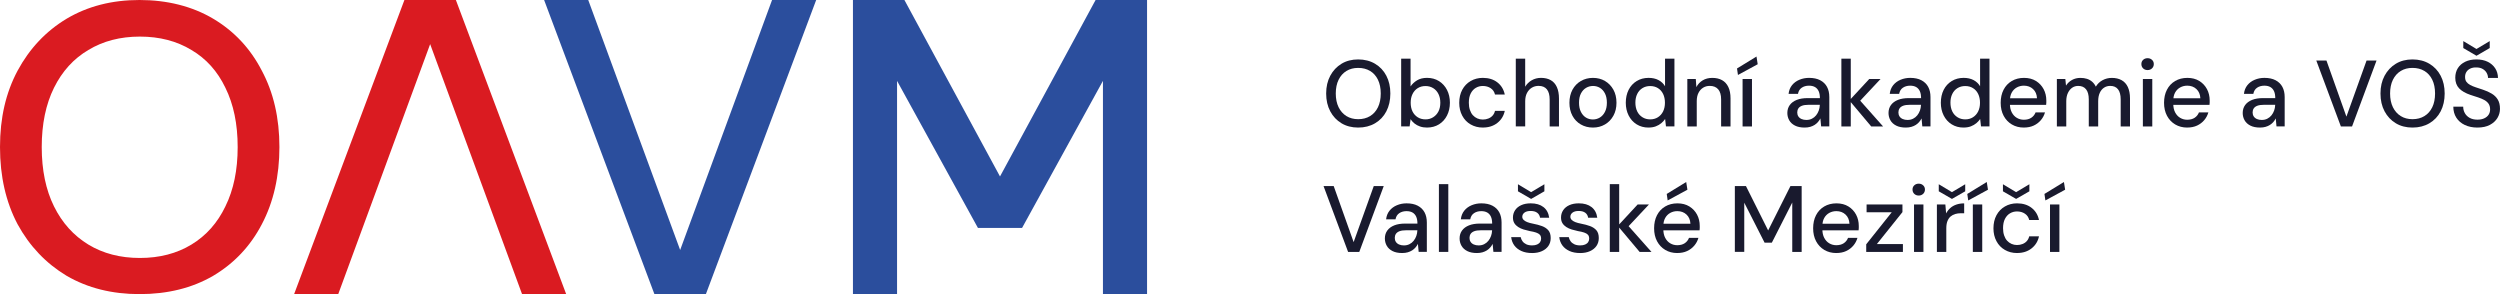 <?xml version="1.0" encoding="UTF-8"?>
<svg id="a" data-name="Vrstva 1" xmlns="http://www.w3.org/2000/svg" width="2125" height="250" viewBox="0 0 2125 250">
  <g>
    <path d="M1154.44,108.43c-5.39,0-10.11-1.22-14.16-3.65-4.05-2.42-7.24-5.81-9.56-10.15-2.32-4.35-3.48-9.4-3.48-15.16s1.16-10.73,3.48-15.08c2.33-4.35,5.51-7.74,9.56-10.2,4.04-2.45,8.77-3.68,14.16-3.68s10.22,1.23,14.36,3.68c4.13,2.46,7.33,5.85,9.6,10.2,2.27,4.35,3.4,9.37,3.4,15.08s-1.14,10.81-3.4,15.16c-2.27,4.35-5.47,7.73-9.6,10.15-4.13,2.43-8.92,3.65-14.36,3.65ZM1154.44,101.31c3.89,0,7.27-.88,10.15-2.64,2.88-1.76,5.1-4.26,6.68-7.52,1.57-3.25,2.36-7.14,2.36-11.68s-.79-8.42-2.36-11.67c-1.58-3.25-3.8-5.75-6.68-7.48-2.88-1.73-6.27-2.6-10.15-2.6s-7.11.87-9.96,2.6c-2.85,1.74-5.08,4.23-6.67,7.48s-2.4,7.14-2.4,11.67.81,8.43,2.4,11.68c1.6,3.25,3.83,5.75,6.67,7.52,2.86,1.76,6.17,2.64,9.96,2.64Z" style="fill: #191a2e;"/>
    <path d="M1212.99,108.43c-2.19,0-4.17-.31-5.96-.92-1.78-.62-3.34-1.46-4.68-2.53-1.33-1.07-2.45-2.29-3.36-3.68l-.8,6.16h-7.2v-57.6h7.99v23.6c1.34-2.02,3.16-3.74,5.49-5.16,2.32-1.41,5.16-2.12,8.51-2.12,3.84,0,7.23.92,10.16,2.75,2.92,1.84,5.21,4.35,6.83,7.52,1.63,3.17,2.45,6.79,2.45,10.84s-.82,7.67-2.45,10.88c-1.62,3.2-3.91,5.7-6.83,7.52-2.93,1.81-6.33,2.73-10.16,2.73ZM1211.71,101.47c2.4,0,4.56-.6,6.47-1.81,1.92-1.2,3.41-2.84,4.48-4.91,1.07-2.08,1.61-4.57,1.61-7.44s-.54-5.31-1.61-7.45c-1.07-2.13-2.56-3.78-4.48-4.96-1.92-1.17-4.08-1.76-6.47-1.76-2.56,0-4.79.6-6.68,1.81-1.89,1.2-3.36,2.86-4.4,5-1.04,2.14-1.55,4.58-1.55,7.36s.51,5.36,1.55,7.44c1.04,2.07,2.51,3.71,4.4,4.91,1.89,1.21,4.12,1.81,6.68,1.81Z" style="fill: #191a2e;"/>
    <path d="M1260.42,108.43c-3.84,0-7.29-.89-10.35-2.65-3.07-1.75-5.46-4.24-7.16-7.44-1.71-3.19-2.56-6.82-2.56-10.88,0-4.26.85-7.98,2.56-11.16,1.7-3.17,4.09-5.65,7.16-7.44,3.06-1.78,6.52-2.67,10.35-2.67,4.96,0,9.08,1.28,12.36,3.84,3.28,2.56,5.37,6,6.28,10.32h-8.31c-.54-2.29-1.74-4.08-3.64-5.36-1.9-1.28-4.15-1.92-6.76-1.92-2.14,0-4.11.54-5.92,1.6-1.81,1.07-3.25,2.66-4.32,4.76-1.07,2.11-1.6,4.73-1.6,7.88,0,2.29.3,4.34.92,6.15.61,1.81,1.45,3.31,2.52,4.48,1.07,1.18,2.33,2.08,3.8,2.73,1.47.63,2.99.95,4.6.95,1.7,0,3.29-.29,4.76-.88,1.47-.59,2.68-1.42,3.64-2.52.96-1.09,1.63-2.41,2-3.97h8.31c-.9,4.22-3.01,7.63-6.32,10.24-3.31,2.61-7.41,3.92-12.32,3.92Z" style="fill: #191a2e;"/>
    <path d="M1288.42,107.47v-57.6h7.99v23.84c1.34-2.29,3.19-4.12,5.56-5.48,2.37-1.36,5-2.04,7.88-2.04,3.19,0,5.95.63,8.24,1.92,2.29,1.28,4.04,3.24,5.23,5.88,1.21,2.64,1.81,5.91,1.81,9.8v23.68h-7.92v-22.88c0-3.78-.78-6.67-2.35-8.64-1.58-1.97-3.94-2.96-7.08-2.96-2.14,0-4.05.52-5.76,1.56-1.7,1.03-3.06,2.53-4.08,4.48-1.01,1.94-1.52,4.3-1.52,7.07v21.36h-7.99Z" style="fill: #191a2e;"/>
    <path d="M1354.01,108.43c-3.84,0-7.28-.89-10.32-2.65-3.04-1.75-5.42-4.22-7.12-7.39-1.71-3.17-2.56-6.84-2.56-11s.87-7.98,2.6-11.16c1.74-3.17,4.12-5.64,7.16-7.39,3.04-1.76,6.45-2.64,10.24-2.64s7.25.88,10.23,2.64c2.99,1.75,5.36,4.21,7.13,7.36,1.75,3.14,2.64,6.85,2.64,11.12s-.89,7.91-2.64,11.07c-1.76,3.18-4.15,5.64-7.16,7.39-3.01,1.76-6.41,2.65-10.2,2.65ZM1353.93,101.55c2.13,0,4.09-.53,5.88-1.6,1.79-1.07,3.24-2.66,4.36-4.8,1.12-2.14,1.68-4.75,1.68-7.84s-.55-5.77-1.64-7.88c-1.09-2.11-2.52-3.7-4.28-4.76-1.76-1.06-3.71-1.6-5.84-1.6s-4.11.54-5.92,1.6c-1.81,1.07-3.26,2.66-4.36,4.76-1.09,2.11-1.64,4.73-1.64,7.88s.55,5.7,1.64,7.84c1.09,2.14,2.52,3.73,4.28,4.8,1.76,1.07,3.71,1.6,5.84,1.6Z" style="fill: #191a2e;"/>
    <path d="M1401.2,108.43c-3.78,0-7.15-.92-10.08-2.76-2.93-1.84-5.2-4.37-6.8-7.56-1.6-3.2-2.4-6.8-2.4-10.8s.8-7.75,2.4-10.92c1.61-3.18,3.88-5.67,6.84-7.48,2.96-1.81,6.34-2.72,10.12-2.72,3.25,0,6.07.62,8.44,1.87,2.38,1.26,4.23,3,5.56,5.24v-23.44h7.99v57.6h-7.2l-.72-6.32c-.85,1.28-1.94,2.46-3.24,3.56-1.31,1.09-2.86,1.99-4.64,2.68-1.79.69-3.88,1.04-6.28,1.04ZM1402.64,101.47c2.5,0,4.7-.6,6.6-1.81,1.89-1.2,3.36-2.85,4.4-4.96,1.04-2.11,1.56-4.57,1.56-7.39s-.52-5.31-1.56-7.45c-1.04-2.13-2.51-3.78-4.4-4.96-1.89-1.17-4.1-1.76-6.6-1.76s-4.64.59-6.56,1.76c-1.92,1.17-3.4,2.83-4.44,4.96-1.04,2.14-1.56,4.59-1.56,7.36s.52,5.37,1.56,7.48c1.03,2.11,2.52,3.76,4.44,4.96,1.92,1.21,4.11,1.81,6.56,1.81Z" style="fill: #191a2e;"/>
    <path d="M1434.23,107.47v-40.31h7.2l.48,6.88c1.28-2.46,3.08-4.37,5.41-5.76,2.32-1.39,5.03-2.07,8.12-2.07,3.25,0,6.02.63,8.31,1.92,2.29,1.28,4.07,3.21,5.32,5.8,1.26,2.59,1.88,5.82,1.88,9.72v23.83h-8v-23.03c0-3.73-.82-6.57-2.47-8.52-1.66-1.94-4.05-2.92-7.2-2.92-2.08,0-3.95.5-5.6,1.52-1.66,1.02-2.98,2.48-3.96,4.4-.99,1.92-1.48,4.27-1.48,7.04v21.52h-7.99Z" style="fill: #191a2e;"/>
    <path d="M1477.26,63.72l-.8-5.52,16.56-10.15,1.03,6.55-16.79,9.12ZM1481.19,107.47v-40.31h7.99v40.31h-7.99Z" style="fill: #191a2e;"/>
    <path d="M1533.97,108.43c-3.31,0-6.06-.56-8.24-1.68-2.19-1.12-3.82-2.62-4.89-4.52-1.07-1.89-1.6-3.96-1.6-6.2,0-2.61.69-4.86,2.08-6.76,1.38-1.89,3.36-3.34,5.92-4.36,2.56-1.02,5.65-1.52,9.28-1.52h10.4c0-2.34-.35-4.3-1.04-5.84-.69-1.54-1.72-2.72-3.08-3.52-1.36-.8-3.08-1.21-5.16-1.21-2.4,0-4.45.58-6.16,1.73-1.71,1.15-2.77,2.89-3.2,5.23h-7.99c.32-2.88,1.29-5.33,2.92-7.36,1.63-2.02,3.72-3.57,6.28-4.63,2.56-1.07,5.28-1.6,8.16-1.6,3.78,0,6.95.66,9.51,2s4.5,3.21,5.81,5.64c1.3,2.42,1.95,5.32,1.95,8.68v24.95h-6.95l-.64-6.8c-.54,1.07-1.22,2.07-2.04,3.04-.83.95-1.79,1.79-2.88,2.48-1.09.69-2.33,1.23-3.71,1.63-1.39.41-2.96.61-4.72.61ZM1535.49,101.95c1.7,0,3.25-.35,4.63-1.04,1.39-.69,2.58-1.65,3.57-2.87.98-1.23,1.74-2.59,2.27-4.09.54-1.48.82-3.06.89-4.71v-.16h-9.52c-2.35,0-4.23.27-5.64.8-1.41.54-2.44,1.3-3.08,2.28-.63.99-.95,2.12-.95,3.4s.3,2.4.92,3.36c.61.95,1.52,1.71,2.72,2.24s2.6.8,4.2.8Z" style="fill: #191a2e;"/>
    <path d="M1565.17,107.47v-57.6h7.99v57.6h-7.99ZM1590.53,107.47l-18.56-22.08,16.88-18.23h9.6l-19.92,21.28-.08-5.92,22.15,24.95h-10.08Z" style="fill: #191a2e;"/>
    <path d="M1619.97,108.43c-3.31,0-6.06-.56-8.24-1.68-2.19-1.12-3.82-2.62-4.89-4.52-1.07-1.89-1.6-3.96-1.6-6.2,0-2.61.69-4.86,2.08-6.76,1.38-1.89,3.36-3.34,5.92-4.36,2.56-1.02,5.65-1.52,9.28-1.52h10.4c0-2.34-.35-4.3-1.04-5.84-.69-1.54-1.72-2.72-3.08-3.52-1.36-.8-3.08-1.21-5.16-1.21-2.4,0-4.45.58-6.16,1.73-1.71,1.15-2.77,2.89-3.2,5.23h-7.99c.32-2.88,1.29-5.33,2.92-7.36,1.63-2.02,3.72-3.57,6.28-4.63,2.56-1.07,5.28-1.6,8.16-1.6,3.78,0,6.95.66,9.51,2,2.56,1.34,4.5,3.21,5.81,5.64,1.3,2.42,1.95,5.32,1.95,8.68v24.95h-6.95l-.64-6.8c-.54,1.07-1.22,2.07-2.04,3.04-.83.95-1.79,1.79-2.88,2.48-1.09.69-2.33,1.23-3.71,1.63-1.39.41-2.96.61-4.72.61ZM1621.48,101.95c1.7,0,3.25-.35,4.63-1.04,1.39-.69,2.58-1.65,3.57-2.87.98-1.23,1.74-2.59,2.27-4.09.54-1.48.82-3.06.89-4.71v-.16h-9.52c-2.35,0-4.23.27-5.64.8-1.41.54-2.44,1.3-3.08,2.28-.63.99-.95,2.12-.95,3.4s.3,2.4.92,3.36c.61.95,1.52,1.71,2.72,2.24,1.2.53,2.6.8,4.2.8Z" style="fill: #191a2e;"/>
    <path d="M1668.99,108.43c-3.78,0-7.15-.92-10.08-2.76-2.93-1.84-5.2-4.37-6.8-7.56-1.6-3.2-2.4-6.8-2.4-10.8s.8-7.75,2.4-10.92c1.61-3.18,3.88-5.67,6.84-7.48,2.96-1.81,6.34-2.72,10.12-2.72,3.25,0,6.07.62,8.44,1.87,2.38,1.26,4.23,3,5.56,5.24v-23.44h7.99v57.6h-7.2l-.72-6.32c-.85,1.28-1.94,2.46-3.24,3.56-1.31,1.09-2.86,1.99-4.64,2.68-1.79.69-3.88,1.04-6.28,1.04ZM1670.44,101.47c2.5,0,4.7-.6,6.6-1.81,1.89-1.2,3.36-2.85,4.4-4.96,1.04-2.11,1.56-4.57,1.56-7.39s-.52-5.31-1.56-7.45c-1.04-2.13-2.51-3.78-4.4-4.96s-4.1-1.76-6.6-1.76-4.64.59-6.56,1.76c-1.92,1.17-3.4,2.83-4.44,4.96-1.04,2.14-1.56,4.59-1.56,7.36s.52,5.37,1.56,7.48c1.03,2.11,2.52,3.76,4.44,4.96,1.92,1.21,4.11,1.81,6.56,1.81Z" style="fill: #191a2e;"/>
    <path d="M1720.26,108.43c-3.84,0-7.24-.89-10.2-2.65-2.96-1.75-5.28-4.21-6.96-7.35-1.68-3.15-2.52-6.83-2.52-11.04s.81-7.91,2.44-11.08c1.62-3.17,3.94-5.65,6.96-7.44,3.01-1.78,6.49-2.67,10.43-2.67s7.33.88,10.16,2.64c2.82,1.75,5,4.08,6.52,6.95,1.52,2.88,2.28,6.08,2.28,9.6v1.76c0,.64-.06,1.31-.16,2h-32.79v-5.61h25.03c-.16-3.3-1.28-5.92-3.36-7.84s-4.67-2.88-7.76-2.88c-2.19,0-4.18.49-6,1.48-1.81.99-3.25,2.43-4.32,4.32-1.07,1.89-1.6,4.28-1.6,7.15v2.25c0,2.99.53,5.49,1.6,7.52,1.07,2.02,2.49,3.58,4.28,4.63,1.79,1.07,3.78,1.61,5.96,1.61,2.56,0,4.68-.56,6.36-1.68,1.68-1.12,2.89-2.64,3.64-4.56h8c-.69,2.45-1.87,4.65-3.52,6.6-1.65,1.94-3.68,3.48-6.08,4.6-2.4,1.12-5.2,1.68-8.4,1.68Z" style="fill: #191a2e;"/>
    <path d="M1748.34,107.47v-40.31h7.2l.56,5.6c1.28-2.02,2.99-3.62,5.11-4.8,2.14-1.17,4.51-1.75,7.13-1.75,2.07,0,3.94.26,5.6.8,1.65.53,3.12,1.35,4.4,2.47,1.28,1.12,2.32,2.51,3.12,4.17,1.39-2.35,3.29-4.17,5.72-5.49,2.43-1.3,5.05-1.95,7.88-1.95,3.19,0,5.95.63,8.28,1.92,2.32,1.28,4.09,3.23,5.32,5.83,1.22,2.62,1.84,5.84,1.84,9.69v23.83h-7.92v-23.03c0-3.78-.76-6.64-2.28-8.56-1.52-1.93-3.71-2.88-6.6-2.88-1.97,0-3.73.5-5.28,1.52-1.54,1.02-2.76,2.49-3.64,4.44-.89,1.95-1.32,4.31-1.32,7.08v21.44h-8v-23.03c0-3.78-.77-6.64-2.32-8.56-1.55-1.93-3.77-2.88-6.64-2.88-1.92,0-3.63.5-5.12,1.52-1.49,1.02-2.71,2.49-3.64,4.44-.94,1.95-1.41,4.31-1.41,7.08v21.44h-7.99Z" style="fill: #191a2e;"/>
    <path d="M1825.45,59.56c-1.54,0-2.81-.49-3.8-1.44-.99-.96-1.48-2.19-1.48-3.68s.49-2.63,1.48-3.56c.99-.94,2.26-1.41,3.8-1.41s2.74.47,3.76,1.41c1.02.93,1.52,2.12,1.52,3.56s-.5,2.72-1.52,3.68c-1.02.95-2.27,1.44-3.76,1.44ZM1821.44,107.47v-40.31h8v40.31h-8Z" style="fill: #191a2e;"/>
    <path d="M1859.12,108.43c-3.84,0-7.24-.89-10.2-2.65-2.96-1.75-5.28-4.21-6.96-7.35-1.68-3.15-2.52-6.83-2.52-11.04s.81-7.91,2.44-11.08c1.62-3.17,3.94-5.65,6.96-7.44,3.01-1.78,6.49-2.67,10.43-2.67s7.33.88,10.16,2.64c2.82,1.75,5,4.08,6.52,6.95,1.52,2.88,2.28,6.08,2.28,9.6v1.76c0,.64-.06,1.31-.16,2h-32.79v-5.61h25.03c-.16-3.3-1.28-5.92-3.36-7.84-2.08-1.92-4.67-2.88-7.76-2.88-2.19,0-4.18.49-6,1.48-1.81.99-3.25,2.43-4.32,4.32-1.07,1.89-1.6,4.28-1.6,7.15v2.25c0,2.99.53,5.49,1.6,7.52,1.07,2.02,2.49,3.58,4.28,4.63,1.79,1.07,3.78,1.61,5.96,1.61,2.56,0,4.68-.56,6.36-1.68,1.68-1.12,2.89-2.64,3.64-4.56h8c-.69,2.45-1.87,4.65-3.52,6.6-1.65,1.94-3.68,3.48-6.08,4.6-2.4,1.12-5.2,1.68-8.4,1.68Z" style="fill: #191a2e;"/>
    <path d="M1921.03,108.43c-3.31,0-6.06-.56-8.24-1.68-2.19-1.12-3.82-2.62-4.89-4.52-1.07-1.89-1.6-3.96-1.6-6.2,0-2.61.69-4.86,2.08-6.76,1.38-1.89,3.36-3.34,5.92-4.36,2.56-1.02,5.65-1.52,9.28-1.52h10.4c0-2.34-.35-4.3-1.04-5.84-.69-1.54-1.72-2.72-3.08-3.52-1.36-.8-3.08-1.21-5.16-1.21-2.4,0-4.45.58-6.16,1.73-1.71,1.15-2.77,2.89-3.2,5.23h-7.99c.32-2.88,1.29-5.33,2.92-7.36,1.63-2.02,3.72-3.57,6.28-4.63,2.56-1.07,5.28-1.6,8.16-1.6,3.78,0,6.95.66,9.51,2,2.56,1.34,4.5,3.21,5.81,5.64,1.3,2.42,1.95,5.32,1.95,8.68v24.95h-6.95l-.64-6.8c-.54,1.07-1.22,2.07-2.04,3.04-.83.95-1.79,1.79-2.88,2.48-1.09.69-2.33,1.23-3.71,1.63-1.39.41-2.96.61-4.72.61ZM1922.55,101.95c1.7,0,3.25-.35,4.63-1.04,1.39-.69,2.58-1.65,3.57-2.87.98-1.23,1.74-2.59,2.27-4.09.54-1.48.82-3.06.89-4.71v-.16h-9.52c-2.35,0-4.23.27-5.64.8-1.41.54-2.44,1.3-3.08,2.28-.63.99-.95,2.12-.95,3.4s.3,2.4.92,3.36c.61.95,1.52,1.71,2.72,2.24s2.6.8,4.2.8Z" style="fill: #191a2e;"/>
    <path d="M1989.74,107.47l-20.88-55.99h8.64l16.95,47.67,17.12-47.67h8.48l-20.8,55.99h-9.51Z" style="fill: #191a2e;"/>
    <path d="M2050.61,108.43c-5.39,0-10.11-1.22-14.16-3.65-4.05-2.42-7.24-5.81-9.56-10.15-2.32-4.35-3.48-9.4-3.48-15.16s1.16-10.73,3.48-15.08c2.33-4.35,5.51-7.74,9.56-10.2,4.04-2.45,8.77-3.68,14.16-3.68s10.22,1.23,14.36,3.68c4.13,2.46,7.33,5.85,9.6,10.2,2.27,4.35,3.4,9.37,3.4,15.08s-1.14,10.81-3.4,15.16c-2.27,4.35-5.47,7.73-9.6,10.15-4.13,2.43-8.92,3.65-14.36,3.65ZM2050.61,101.31c3.89,0,7.27-.88,10.15-2.64,2.88-1.76,5.1-4.26,6.68-7.52,1.57-3.25,2.36-7.14,2.36-11.68s-.79-8.42-2.36-11.67c-1.58-3.25-3.8-5.75-6.68-7.48-2.88-1.73-6.27-2.6-10.15-2.6s-7.11.87-9.96,2.6c-2.85,1.74-5.08,4.23-6.67,7.48-1.6,3.25-2.4,7.14-2.4,11.67s.81,8.43,2.4,11.68c1.6,3.25,3.83,5.75,6.67,7.52,2.86,1.76,6.17,2.64,9.96,2.64Z" style="fill: #191a2e;"/>
    <path d="M2105.8,108.43c-4.05,0-7.63-.74-10.72-2.2-3.09-1.47-5.49-3.53-7.2-6.2-1.71-2.66-2.56-5.79-2.56-9.36h8.39c0,2.02.49,3.88,1.44,5.55.96,1.68,2.33,3.01,4.12,4,1.79.99,3.96,1.48,6.52,1.48,2.24,0,4.17-.36,5.8-1.12,1.63-.75,2.86-1.77,3.72-3.07.85-1.31,1.28-2.81,1.28-4.52,0-1.97-.44-3.58-1.32-4.84-.88-1.25-2.07-2.29-3.56-3.12-1.49-.82-3.25-1.57-5.28-2.24-2.03-.67-4.13-1.35-6.32-2.04-4.43-1.49-7.72-3.38-9.88-5.68-2.16-2.3-3.25-5.29-3.25-8.97,0-3.14.74-5.88,2.2-8.19,1.47-2.33,3.56-4.13,6.28-5.44,2.72-1.3,5.89-1.96,9.52-1.96s6.87.67,9.56,2c2.69,1.33,4.82,3.17,6.36,5.52,1.54,2.34,2.34,5.09,2.4,8.24h-8.48c0-1.44-.37-2.86-1.12-4.24-.75-1.38-1.87-2.52-3.36-3.39-1.49-.89-3.33-1.32-5.52-1.32-1.81-.05-3.44.23-4.88.88-1.44.64-2.57,1.57-3.39,2.8-.83,1.22-1.24,2.69-1.24,4.39s.37,3.08,1.12,4.12c.75,1.04,1.8,1.94,3.16,2.68,1.35.75,2.97,1.42,4.83,2.04,1.87.61,3.92,1.29,6.16,2.04,2.72.9,5.17,2.01,7.36,3.32,2.19,1.31,3.91,2.99,5.16,5.04,1.26,2.05,1.88,4.68,1.88,7.88,0,2.77-.72,5.36-2.16,7.76-1.44,2.4-3.58,4.36-6.4,5.88-2.83,1.52-6.38,2.28-10.64,2.28ZM2105,47.4l-11.2-6.56v-5.92l11.2,6.72,11.27-6.72v5.92l-11.27,6.56Z" style="fill: #191a2e;"/>
    <path d="M1145.88,214.12l-20.88-55.99h8.64l16.95,47.67,17.12-47.67h8.48l-20.8,55.99h-9.51Z" style="fill: #191a2e;"/>
    <path d="M1191.87,215.08c-3.31,0-6.06-.56-8.24-1.68-2.19-1.12-3.82-2.62-4.89-4.52-1.07-1.89-1.6-3.96-1.6-6.2,0-2.61.69-4.86,2.08-6.76,1.38-1.89,3.36-3.34,5.92-4.36,2.56-1.02,5.65-1.52,9.28-1.52h10.4c0-2.34-.35-4.3-1.04-5.84s-1.72-2.72-3.08-3.52c-1.36-.8-3.08-1.21-5.16-1.21-2.4,0-4.45.58-6.16,1.73-1.71,1.15-2.77,2.89-3.2,5.23h-7.99c.32-2.88,1.29-5.33,2.92-7.36,1.63-2.02,3.72-3.57,6.28-4.63,2.56-1.07,5.28-1.6,8.16-1.6,3.78,0,6.95.66,9.51,2,2.56,1.34,4.5,3.21,5.81,5.64,1.3,2.42,1.95,5.32,1.95,8.68v24.95h-6.95l-.64-6.8c-.54,1.07-1.22,2.07-2.04,3.04-.83.95-1.79,1.79-2.88,2.48-1.09.69-2.33,1.23-3.71,1.63-1.39.41-2.96.61-4.72.61ZM1193.39,208.6c1.7,0,3.25-.35,4.63-1.04,1.39-.69,2.58-1.65,3.57-2.87.98-1.23,1.74-2.59,2.27-4.09.54-1.48.82-3.06.89-4.71v-.16h-9.52c-2.35,0-4.23.27-5.64.8-1.41.54-2.44,1.3-3.08,2.28-.63.99-.95,2.12-.95,3.4s.3,2.4.92,3.36c.61.95,1.52,1.71,2.72,2.24,1.2.53,2.6.8,4.2.8Z" style="fill: #191a2e;"/>
    <path d="M1223.07,214.12v-57.6h7.99v57.6h-7.99Z" style="fill: #191a2e;"/>
    <path d="M1255.39,215.08c-3.31,0-6.06-.56-8.24-1.68-2.19-1.12-3.82-2.62-4.89-4.52-1.07-1.89-1.6-3.96-1.6-6.2,0-2.61.69-4.86,2.08-6.76,1.38-1.89,3.36-3.34,5.92-4.36,2.56-1.02,5.65-1.52,9.28-1.52h10.4c0-2.34-.35-4.3-1.04-5.84-.69-1.54-1.72-2.72-3.08-3.52-1.36-.8-3.08-1.21-5.16-1.21-2.4,0-4.45.58-6.16,1.73-1.71,1.15-2.77,2.89-3.2,5.23h-7.99c.32-2.88,1.29-5.33,2.92-7.36,1.63-2.02,3.72-3.57,6.28-4.63,2.56-1.07,5.28-1.6,8.16-1.6,3.78,0,6.95.66,9.51,2,2.56,1.34,4.5,3.21,5.81,5.64,1.3,2.42,1.95,5.32,1.95,8.68v24.95h-6.95l-.64-6.8c-.54,1.07-1.22,2.07-2.04,3.04-.83.95-1.79,1.79-2.88,2.48-1.09.69-2.33,1.23-3.71,1.63-1.39.41-2.96.61-4.72.61ZM1256.91,208.6c1.7,0,3.25-.35,4.63-1.04,1.39-.69,2.58-1.65,3.57-2.87.98-1.23,1.74-2.59,2.27-4.09.54-1.48.82-3.06.89-4.71v-.16h-9.52c-2.35,0-4.23.27-5.64.8-1.41.54-2.44,1.3-3.08,2.28-.63.99-.95,2.12-.95,3.4s.3,2.4.92,3.36c.61.95,1.52,1.71,2.72,2.24s2.6.8,4.2.8Z" style="fill: #191a2e;"/>
    <path d="M1302.26,215.08c-3.52,0-6.54-.58-9.08-1.73-2.53-1.15-4.53-2.72-6-4.71-1.47-2-2.36-4.37-2.68-7.08h8.08c.27,1.28.78,2.46,1.56,3.52.77,1.07,1.84,1.92,3.19,2.56,1.36.63,3,.95,4.92.95,1.71,0,3.13-.25,4.28-.76,1.15-.51,2-1.21,2.56-2.08.56-.88.84-1.82.84-2.84,0-1.49-.36-2.63-1.08-3.4-.72-.77-1.8-1.4-3.24-1.87-1.44-.49-3.18-.89-5.2-1.21-1.76-.37-3.52-.82-5.28-1.35-1.76-.54-3.32-1.24-4.68-2.13-1.36-.88-2.44-1.95-3.25-3.24-.8-1.28-1.2-2.88-1.2-4.8,0-2.29.6-4.36,1.81-6.2,1.2-1.84,2.94-3.28,5.23-4.32,2.29-1.04,4.99-1.55,8.08-1.55,4.48,0,8.08,1.05,10.8,3.16,2.73,2.1,4.35,5.13,4.88,9.08h-7.76c-.26-1.81-1.08-3.23-2.44-4.24-1.35-1.01-3.21-1.52-5.55-1.52s-4.05.47-5.28,1.4c-1.23.94-1.84,2.13-1.84,3.56,0,.96.36,1.81,1.08,2.56.72.75,1.74,1.39,3.08,1.93,1.33.53,2.99.98,4.96,1.35,2.83.54,5.36,1.22,7.6,2.04,2.24.83,4.04,2.01,5.4,3.56,1.35,1.55,2.04,3.76,2.04,6.64,0,2.56-.66,4.79-1.96,6.68-1.31,1.89-3.15,3.37-5.52,4.44-2.37,1.07-5.16,1.61-8.36,1.61ZM1301.46,169.08l-11.2-6.47v-6l11.2,6.72,11.27-6.72v6l-11.27,6.47Z" style="fill: #191a2e;"/>
    <path d="M1343.13,215.08c-3.52,0-6.54-.58-9.08-1.73-2.53-1.15-4.53-2.72-6-4.71-1.47-2-2.36-4.37-2.68-7.08h8.08c.27,1.28.78,2.46,1.56,3.52.77,1.07,1.84,1.92,3.19,2.56,1.36.63,3,.95,4.92.95,1.71,0,3.13-.25,4.28-.76,1.15-.51,2-1.21,2.56-2.08.56-.88.84-1.82.84-2.84,0-1.49-.36-2.63-1.08-3.4-.72-.77-1.8-1.4-3.24-1.87-1.44-.49-3.18-.89-5.2-1.21-1.76-.37-3.52-.82-5.28-1.35-1.76-.54-3.32-1.24-4.68-2.13-1.36-.88-2.44-1.95-3.25-3.24-.8-1.28-1.2-2.88-1.2-4.8,0-2.29.6-4.36,1.81-6.2,1.2-1.84,2.94-3.28,5.23-4.32,2.29-1.04,4.99-1.55,8.08-1.55,4.48,0,8.08,1.05,10.8,3.16,2.73,2.1,4.35,5.13,4.88,9.08h-7.76c-.26-1.81-1.08-3.23-2.44-4.24-1.35-1.01-3.21-1.52-5.55-1.52s-4.05.47-5.28,1.4c-1.23.94-1.84,2.13-1.84,3.56,0,.96.36,1.81,1.08,2.56s1.74,1.39,3.08,1.93c1.33.53,2.99.98,4.96,1.35,2.83.54,5.36,1.22,7.6,2.04,2.24.83,4.04,2.01,5.4,3.56,1.35,1.55,2.04,3.76,2.04,6.64,0,2.56-.66,4.79-1.96,6.68-1.31,1.89-3.15,3.37-5.52,4.44-2.37,1.07-5.16,1.61-8.36,1.61Z" style="fill: #191a2e;"/>
    <path d="M1368.32,214.12v-57.6h7.99v57.6h-7.99ZM1393.67,214.12l-18.56-22.08,16.88-18.23h9.6l-19.92,21.28-.08-5.92,22.15,24.95h-10.08Z" style="fill: #191a2e;"/>
    <path d="M1425.67,215.08c-3.84,0-7.24-.89-10.2-2.65-2.96-1.75-5.28-4.21-6.96-7.35-1.68-3.15-2.52-6.83-2.52-11.04s.81-7.91,2.44-11.08c1.62-3.17,3.94-5.65,6.96-7.44,3.01-1.78,6.49-2.67,10.43-2.67s7.33.88,10.16,2.64c2.82,1.75,5,4.08,6.52,6.95,1.52,2.88,2.28,6.08,2.28,9.6v1.76c0,.64-.06,1.31-.16,2h-32.79v-5.61h25.03c-.16-3.3-1.28-5.92-3.36-7.84s-4.67-2.88-7.76-2.88c-2.19,0-4.18.49-6,1.48-1.81.99-3.25,2.43-4.32,4.32-1.07,1.89-1.6,4.28-1.6,7.15v2.25c0,2.99.53,5.49,1.6,7.52,1.07,2.02,2.49,3.58,4.28,4.63,1.79,1.07,3.78,1.61,5.96,1.61,2.56,0,4.68-.56,6.36-1.68,1.68-1.12,2.89-2.64,3.64-4.56h8c-.69,2.45-1.87,4.65-3.52,6.6s-3.68,3.48-6.08,4.6c-2.4,1.12-5.2,1.68-8.4,1.68ZM1417.52,170.37l-.8-5.52,16.55-10.15,1.04,6.55-16.79,9.12Z" style="fill: #191a2e;"/>
    <path d="M1474.62,214.12v-55.99h9.43l18.88,37.75,18.96-37.75h9.52v55.99h-7.99v-41.99l-17.36,34.15h-6.16l-17.28-34v41.83h-7.99Z" style="fill: #191a2e;"/>
    <path d="M1560.85,215.08c-3.84,0-7.24-.89-10.2-2.65-2.96-1.75-5.28-4.21-6.96-7.35-1.68-3.15-2.52-6.83-2.52-11.04s.81-7.91,2.44-11.08c1.62-3.17,3.94-5.65,6.96-7.44,3.01-1.78,6.49-2.67,10.43-2.67s7.33.88,10.16,2.64c2.82,1.75,5,4.08,6.52,6.95,1.52,2.88,2.28,6.08,2.28,9.6v1.76c0,.64-.06,1.31-.16,2h-32.79v-5.61h25.03c-.16-3.3-1.28-5.92-3.36-7.84-2.08-1.92-4.67-2.88-7.76-2.88-2.19,0-4.18.49-6,1.48-1.81.99-3.25,2.43-4.32,4.32-1.07,1.89-1.6,4.28-1.6,7.15v2.25c0,2.99.53,5.49,1.6,7.52,1.07,2.02,2.49,3.58,4.28,4.63,1.79,1.07,3.78,1.61,5.96,1.61,2.56,0,4.68-.56,6.36-1.68,1.68-1.12,2.89-2.64,3.64-4.56h8c-.69,2.45-1.87,4.65-3.52,6.6-1.65,1.94-3.68,3.48-6.08,4.6-2.4,1.12-5.2,1.68-8.4,1.68Z" style="fill: #191a2e;"/>
    <path d="M1586.29,214.12v-6.47l21.67-27.2h-21.36v-6.64h30.48v6.48l-21.76,27.19h22.16v6.64h-31.19Z" style="fill: #191a2e;"/>
    <path d="M1630.92,166.21c-1.54,0-2.81-.49-3.8-1.44-.99-.96-1.48-2.19-1.48-3.68s.49-2.63,1.48-3.56c.99-.94,2.26-1.41,3.8-1.41s2.74.47,3.76,1.41c1.02.93,1.52,2.12,1.52,3.56s-.5,2.72-1.52,3.68c-1.02.95-2.27,1.44-3.76,1.44ZM1626.92,214.12v-40.31h8v40.31h-8Z" style="fill: #191a2e;"/>
    <path d="M1646.36,214.12v-40.31h7.2l.64,7.6c.95-1.81,2.14-3.35,3.56-4.6,1.41-1.26,3.12-2.23,5.12-2.92,2-.69,4.23-1.03,6.67-1.03v8.39h-2.87c-1.66,0-3.23.22-4.72.64-1.49.43-2.8,1.12-3.92,2.08-1.12.95-2.01,2.25-2.68,3.88-.66,1.62-1,3.69-1,6.2v20.07h-7.99ZM1659.15,169.08l-11.2-6.47v-6l11.2,6.72,11.28-6.72v6l-11.28,6.47Z" style="fill: #191a2e;"/>
    <path d="M1672.99,170.37l-.8-5.52,16.56-10.15,1.03,6.55-16.79,9.12ZM1676.91,214.12v-40.31h7.99v40.31h-7.99Z" style="fill: #191a2e;"/>
    <path d="M1714.5,215.08c-3.84,0-7.29-.89-10.35-2.65-3.07-1.75-5.46-4.24-7.16-7.44-1.71-3.19-2.56-6.82-2.56-10.88,0-4.26.85-7.98,2.56-11.16,1.7-3.17,4.09-5.65,7.16-7.44,3.06-1.78,6.52-2.67,10.35-2.67,4.96,0,9.08,1.28,12.36,3.84,3.28,2.56,5.37,6,6.28,10.32h-8.31c-.54-2.29-1.74-4.08-3.64-5.36-1.9-1.28-4.15-1.92-6.76-1.92-2.14,0-4.11.54-5.92,1.6-1.81,1.07-3.25,2.66-4.32,4.76-1.07,2.11-1.6,4.73-1.6,7.88,0,2.29.3,4.34.92,6.15.61,1.81,1.45,3.31,2.52,4.48,1.07,1.18,2.33,2.08,3.8,2.73,1.47.63,2.99.95,4.6.95,1.7,0,3.29-.29,4.76-.88,1.47-.59,2.68-1.42,3.64-2.52.96-1.09,1.63-2.41,2-3.97h8.31c-.9,4.22-3.01,7.63-6.32,10.24-3.31,2.61-7.41,3.92-12.32,3.92ZM1713.7,169.08l-11.2-6.47v-6l11.2,6.72,11.27-6.72v6l-11.27,6.47Z" style="fill: #191a2e;"/>
    <path d="M1738.58,170.37l-.8-5.52,16.56-10.15,1.03,6.55-16.79,9.12ZM1742.5,214.12v-40.31h7.99v40.31h-7.99Z" style="fill: #191a2e;"/>
  </g>
  <g>
    <polygon points="387.5 0 481.25 250 443.75 250 365.63 37.5 287.5 250 250 250 343.75 0 387.5 0" style="fill: #da1b21;"/>
    <polygon points="556.25 250 462.5 0 500 0 578.13 212.5 656.25 0 693.75 0 600 250 556.25 250" style="fill: #2b4e9d;"/>
    <path d="M118.58,250c-23.41,0-44.05-5.18-61.9-15.54-17.62-10.59-31.53-25.21-41.73-43.85C4.98,171.73,0,149.86,0,125s4.98-46.27,14.95-64.92c10.2-18.88,24.11-33.61,41.73-44.2C74.53,5.29,95.16,0,118.58,0s44.74,5.29,62.59,15.88c17.85,10.59,31.64,25.32,41.38,44.2,9.97,18.65,14.95,40.29,14.95,64.92s-4.98,46.73-14.95,65.61c-9.74,18.65-23.53,33.26-41.38,43.85-17.85,10.36-38.71,15.54-62.59,15.54ZM118.92,219.27c16.69,0,31.3-3.8,43.81-11.39,12.52-7.6,22.14-18.42,28.86-32.46,6.95-14.04,10.43-30.85,10.43-50.41s-3.48-36.37-10.43-50.41c-6.72-14.04-16.34-24.75-28.86-32.11-12.52-7.6-27.12-11.39-43.81-11.39s-31.3,3.8-43.81,11.39c-12.52,7.37-22.25,18.07-29.21,32.11-6.95,14.04-10.43,30.85-10.43,50.41s3.48,36.37,10.43,50.41c6.95,14.04,16.69,24.86,29.21,32.46,12.52,7.6,27.12,11.39,43.81,11.39Z" style="fill: #da1b21;"/>
    <polygon points="725 250 725 0 768.75 0 850 150 931.25 0 975 0 975 250 937.5 250 937.5 68.75 868.75 193.75 831.25 193.75 762.5 68.75 762.5 250 725 250" style="fill: #2b4e9d;"/>
  </g>
</svg>
